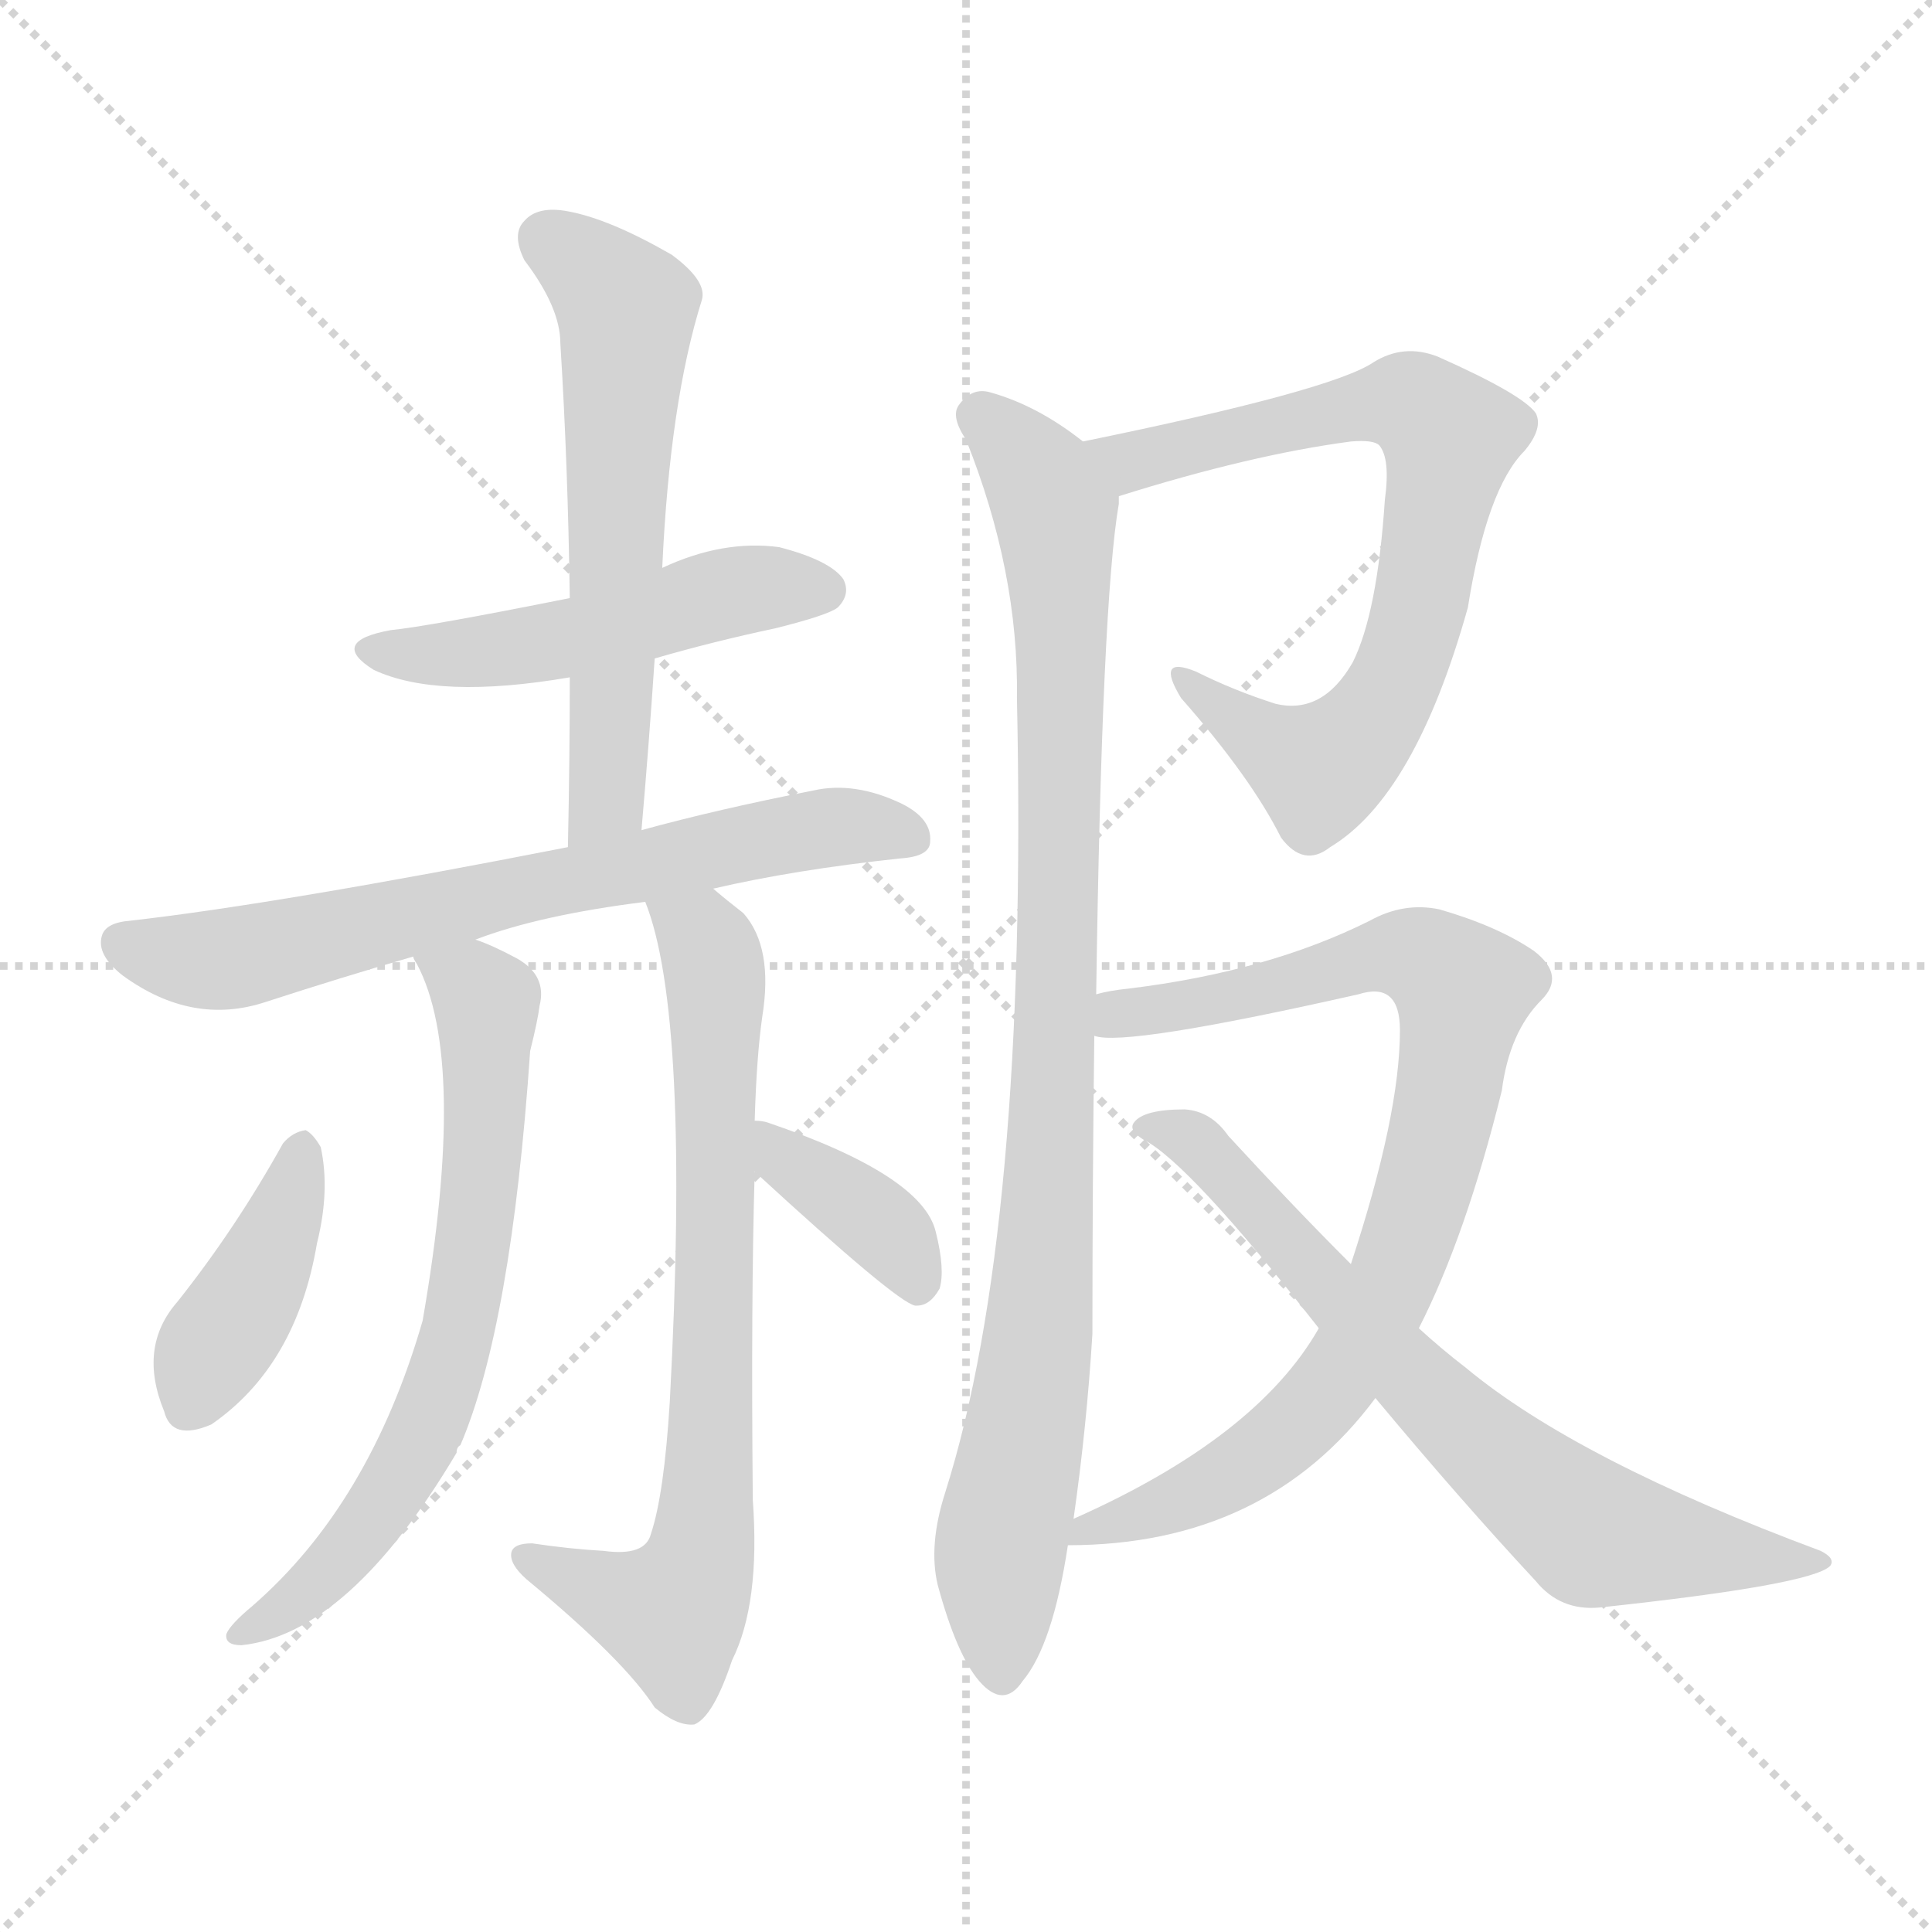 <svg version="1.1" viewBox="0 0 1024 1024" xmlns="http://www.w3.org/2000/svg">
  <g stroke="lightgray" stroke-dasharray="1,1" stroke-width="1" transform="scale(4, 4)">
    <line x1="0" y1="0" x2="256" y2="256"></line>
    <line x1="256" y1="0" x2="0" y2="256"></line>
    <line x1="128" y1="0" x2="128" y2="256"></line>
    <line x1="0" y1="128" x2="256" y2="128"></line>
  </g>
<g transform="scale(1, -1) translate(0, -900)">
   <style type="text/css">
    @keyframes keyframes0 {
      from {
       stroke: blue;
       stroke-dashoffset: 496;
       stroke-width: 128;
       }
       62% {
       animation-timing-function: step-end;
       stroke: blue;
       stroke-dashoffset: 0;
       stroke-width: 128;
       }
       to {
       stroke: black;
       stroke-width: 1024;
       }
       }
       #make-me-a-hanzi-animation-0 {
         animation: keyframes0 0.654s both;
         animation-delay: 0s;
         animation-timing-function: linear;
       }
    @keyframes keyframes1 {
      from {
       stroke: blue;
       stroke-dashoffset: 594;
       stroke-width: 128;
       }
       66% {
       animation-timing-function: step-end;
       stroke: blue;
       stroke-dashoffset: 0;
       stroke-width: 128;
       }
       to {
       stroke: black;
       stroke-width: 1024;
       }
       }
       #make-me-a-hanzi-animation-1 {
         animation: keyframes1 0.733s both;
         animation-delay: 0.654s;
         animation-timing-function: linear;
       }
    @keyframes keyframes2 {
      from {
       stroke: blue;
       stroke-dashoffset: 683;
       stroke-width: 128;
       }
       69% {
       animation-timing-function: step-end;
       stroke: blue;
       stroke-dashoffset: 0;
       stroke-width: 128;
       }
       to {
       stroke: black;
       stroke-width: 1024;
       }
       }
       #make-me-a-hanzi-animation-2 {
         animation: keyframes2 0.806s both;
         animation-delay: 1.387s;
         animation-timing-function: linear;
       }
    @keyframes keyframes3 {
      from {
       stroke: blue;
       stroke-dashoffset: 678;
       stroke-width: 128;
       }
       69% {
       animation-timing-function: step-end;
       stroke: blue;
       stroke-dashoffset: 0;
       stroke-width: 128;
       }
       to {
       stroke: black;
       stroke-width: 1024;
       }
       }
       #make-me-a-hanzi-animation-3 {
         animation: keyframes3 0.802s both;
         animation-delay: 2.193s;
         animation-timing-function: linear;
       }
    @keyframes keyframes4 {
      from {
       stroke: blue;
       stroke-dashoffset: 731;
       stroke-width: 128;
       }
       70% {
       animation-timing-function: step-end;
       stroke: blue;
       stroke-dashoffset: 0;
       stroke-width: 128;
       }
       to {
       stroke: black;
       stroke-width: 1024;
       }
       }
       #make-me-a-hanzi-animation-4 {
         animation: keyframes4 0.845s both;
         animation-delay: 2.995s;
         animation-timing-function: linear;
       }
    @keyframes keyframes5 {
      from {
       stroke: blue;
       stroke-dashoffset: 404;
       stroke-width: 128;
       }
       57% {
       animation-timing-function: step-end;
       stroke: blue;
       stroke-dashoffset: 0;
       stroke-width: 128;
       }
       to {
       stroke: black;
       stroke-width: 1024;
       }
       }
       #make-me-a-hanzi-animation-5 {
         animation: keyframes5 0.579s both;
         animation-delay: 3.84s;
         animation-timing-function: linear;
       }
    @keyframes keyframes6 {
      from {
       stroke: blue;
       stroke-dashoffset: 380;
       stroke-width: 128;
       }
       55% {
       animation-timing-function: step-end;
       stroke: blue;
       stroke-dashoffset: 0;
       stroke-width: 128;
       }
       to {
       stroke: black;
       stroke-width: 1024;
       }
       }
       #make-me-a-hanzi-animation-6 {
         animation: keyframes6 0.559s both;
         animation-delay: 4.418s;
         animation-timing-function: linear;
       }
    @keyframes keyframes7 {
      from {
       stroke: blue;
       stroke-dashoffset: 734;
       stroke-width: 128;
       }
       70% {
       animation-timing-function: step-end;
       stroke: blue;
       stroke-dashoffset: 0;
       stroke-width: 128;
       }
       to {
       stroke: black;
       stroke-width: 1024;
       }
       }
       #make-me-a-hanzi-animation-7 {
         animation: keyframes7 0.847s both;
         animation-delay: 4.978s;
         animation-timing-function: linear;
       }
    @keyframes keyframes8 {
      from {
       stroke: blue;
       stroke-dashoffset: 938;
       stroke-width: 128;
       }
       75% {
       animation-timing-function: step-end;
       stroke: blue;
       stroke-dashoffset: 0;
       stroke-width: 128;
       }
       to {
       stroke: black;
       stroke-width: 1024;
       }
       }
       #make-me-a-hanzi-animation-8 {
         animation: keyframes8 1.013s both;
         animation-delay: 5.825s;
         animation-timing-function: linear;
       }
    @keyframes keyframes9 {
      from {
       stroke: blue;
       stroke-dashoffset: 835;
       stroke-width: 128;
       }
       73% {
       animation-timing-function: step-end;
       stroke: blue;
       stroke-dashoffset: 0;
       stroke-width: 128;
       }
       to {
       stroke: black;
       stroke-width: 1024;
       }
       }
       #make-me-a-hanzi-animation-9 {
         animation: keyframes9 0.93s both;
         animation-delay: 6.838s;
         animation-timing-function: linear;
       }
    @keyframes keyframes10 {
      from {
       stroke: blue;
       stroke-dashoffset: 701;
       stroke-width: 128;
       }
       70% {
       animation-timing-function: step-end;
       stroke: blue;
       stroke-dashoffset: 0;
       stroke-width: 128;
       }
       to {
       stroke: black;
       stroke-width: 1024;
       }
       }
       #make-me-a-hanzi-animation-10 {
         animation: keyframes10 0.82s both;
         animation-delay: 7.768s;
         animation-timing-function: linear;
       }
</style>
<path d="M 347.0 551.0 Q 378.0 560.0 411.0 567.0 Q 439.0 574.0 444.0 578.0 Q 451.0 585.0 447.0 593.0 Q 440.0 603.0 413.0 610.0 Q 383.0 614.0 351.0 599.0 L 302.0 583.0 Q 227.0 568.0 207.0 566.0 Q 174.0 560.0 198.0 545.0 Q 232.0 529.0 302.0 541.0 L 347.0 551.0 Z" fill="lightgray"></path> 
<path d="M 340.0 460.0 Q 344.0 506.0 347.0 551.0 L 351.0 599.0 Q 355.0 687.0 372.0 741.0 Q 375.0 751.0 356.0 765.0 Q 323.0 784.0 301.0 788.0 Q 285.0 791.0 278.0 783.0 Q 271.0 776.0 278.0 762.0 Q 297.0 737.0 297.0 718.0 Q 301.0 654.0 302.0 583.0 L 302.0 541.0 Q 302.0 498.0 301.0 451.0 C 300.0 421.0 337.0 430.0 340.0 460.0 Z" fill="lightgray"></path> 
<path d="M 378.0 429.0 Q 421.0 439.0 477.0 445.0 Q 493.0 446.0 493.0 454.0 Q 494.0 466.0 478.0 474.0 Q 453.0 486.0 431.0 481.0 Q 380.0 471.0 340.0 460.0 L 301.0 451.0 Q 148.0 421.0 69.0 412.0 Q 56.0 411.0 54.0 404.0 Q 51.0 394.0 65.0 383.0 Q 102.0 356.0 141.0 369.0 Q 181.0 382.0 219.0 393.0 L 252.0 402.0 Q 286.0 415.0 342.0 422.0 L 378.0 429.0 Z" fill="lightgray"></path> 
<path d="M 219.0 393.0 Q 219.0 392.0 221.0 389.0 Q 248.0 338.0 224.0 200.0 Q 196.0 103.0 134.0 49.0 Q 122.0 39.0 120.0 34.0 Q 119.0 28.0 128.0 28.0 Q 185.0 34.0 242.0 130.0 Q 242.0 133.0 244.0 134.0 Q 271.0 197.0 281.0 343.0 Q 285.0 359.0 286.0 367.0 Q 290.0 383.0 274.0 392.0 Q 261.0 399.0 252.0 402.0 C 224.0 413.0 206.0 420.0 219.0 393.0 Z" fill="lightgray"></path> 
<path d="M 400.0 306.0 Q 401.0 340.0 404.0 361.0 Q 410.0 398.0 394.0 416.0 Q 385.0 423.0 378.0 429.0 C 355.0 448.0 333.0 451.0 342.0 422.0 Q 366.0 362.0 355.0 157.0 Q 352.0 108.0 345.0 87.0 Q 342.0 75.0 320.0 78.0 Q 302.0 79.0 282.0 82.0 Q 272.0 82.0 271.0 77.0 Q 270.0 71.0 279.0 63.0 Q 331.0 20.0 347.0 -5.0 Q 359.0 -15.0 368.0 -14.0 Q 378.0 -10.0 388.0 20.0 Q 403.0 50.0 399.0 105.0 Q 398.0 211.0 400.0 279.0 L 400.0 306.0 Z" fill="lightgray"></path> 
<path d="M 150.0 294.0 Q 125.0 249.0 94.0 210.0 Q 73.0 186.0 87.0 152.0 Q 91.0 136.0 112.0 145.0 Q 157.0 176.0 168.0 241.0 Q 175.0 269.0 170.0 292.0 Q 166.0 299.0 162.0 301.0 Q 155.0 300.0 150.0 294.0 Z" fill="lightgray"></path> 
<path d="M 400.0 279.0 Q 475.0 210.0 485.0 208.0 L 486.0 208.0 Q 493.0 208.0 498.0 217.0 Q 501.0 227.0 496.0 247.0 Q 489.0 277.0 407.0 305.0 Q 404.0 306.0 400.0 306.0 C 370.0 308.0 378.0 299.0 400.0 279.0 Z" fill="lightgray"></path> 
<path d="M 593.0 637.0 Q 663.0 659.0 716.0 666.0 Q 728.0 667.0 731.0 664.0 Q 737.0 657.0 734.0 635.0 Q 730.0 575.0 717.0 549.0 Q 701.0 521.0 676.0 527.0 Q 654.0 534.0 634.0 544.0 Q 612.0 553.0 626.0 530.0 Q 663.0 488.0 679.0 456.0 Q 691.0 440.0 705.0 451.0 Q 750.0 478.0 778.0 578.0 Q 788.0 641.0 808.0 661.0 Q 818.0 673.0 814.0 681.0 Q 807.0 691.0 762.0 711.0 Q 744.0 718.0 728.0 708.0 Q 706.0 693.0 574.0 666.0 C 545.0 660.0 564.0 628.0 593.0 637.0 Z" fill="lightgray"></path> 
<path d="M 581.0 373.0 Q 584.0 581.0 593.0 633.0 Q 593.0 636.0 593.0 637.0 C 595.0 652.0 595.0 652.0 574.0 666.0 Q 550.0 685.0 525.0 692.0 Q 515.0 695.0 508.0 685.0 Q 504.0 679.0 512.0 667.0 Q 540.0 597.0 539.0 530.0 Q 545.0 248.0 501.0 109.0 Q 492.0 81.0 497.0 60.0 Q 507.0 23.0 519.0 9.0 Q 532.0 -6.0 542.0 9.0 Q 558.0 28.0 566.0 81.0 L 569.0 95.0 Q 576.0 144.0 579.0 193.0 Q 579.0 272.0 580.0 351.0 L 581.0 373.0 Z" fill="lightgray"></path> 
<path d="M 752.0 196.0 Q 777.0 245.0 796.0 322.0 Q 800.0 353.0 817.0 370.0 Q 830.0 383.0 813.0 396.0 Q 794.0 409.0 763.0 418.0 Q 744.0 422.0 726.0 412.0 Q 672.0 385.0 598.0 376.0 Q 588.0 375.0 581.0 373.0 C 551.0 368.0 550.0 352.0 580.0 351.0 Q 596.0 345.0 720.0 373.0 Q 742.0 380.0 742.0 354.0 Q 742.0 309.0 716.0 230.0 L 699.0 196.0 Q 666.0 138.0 569.0 95.0 C 542.0 82.0 537.0 80.0 566.0 81.0 Q 671.0 81.0 729.0 159.0 L 752.0 196.0 Z" fill="lightgray"></path> 
<path d="M 729.0 159.0 Q 774.0 105.0 814.0 62.0 Q 827.0 46.0 848.0 48.0 Q 960.0 60.0 970.0 70.0 Q 973.0 74.0 965.0 78.0 Q 836.0 126.0 777.0 175.0 Q 764.0 185.0 752.0 196.0 L 716.0 230.0 Q 685.0 261.0 651.0 298.0 Q 642.0 311.0 628.0 312.0 Q 606.0 312.0 601.0 305.0 Q 598.0 301.0 606.0 296.0 Q 630.0 284.0 699.0 196.0 L 729.0 159.0 Z" fill="lightgray"></path> 
      <clipPath id="make-me-a-hanzi-clip-0">
      <path d="M 347.0 551.0 Q 378.0 560.0 411.0 567.0 Q 439.0 574.0 444.0 578.0 Q 451.0 585.0 447.0 593.0 Q 440.0 603.0 413.0 610.0 Q 383.0 614.0 351.0 599.0 L 302.0 583.0 Q 227.0 568.0 207.0 566.0 Q 174.0 560.0 198.0 545.0 Q 232.0 529.0 302.0 541.0 L 347.0 551.0 Z" fill="lightgray"></path>
      </clipPath>
      <path clip-path="url(#make-me-a-hanzi-clip-0)" d="M 200.0 557.0 L 272.0 556.0 L 380.0 585.0 L 436.0 587.0 " fill="none" id="make-me-a-hanzi-animation-0" stroke-dasharray="368 736" stroke-linecap="round"></path>

      <clipPath id="make-me-a-hanzi-clip-1">
      <path d="M 340.0 460.0 Q 344.0 506.0 347.0 551.0 L 351.0 599.0 Q 355.0 687.0 372.0 741.0 Q 375.0 751.0 356.0 765.0 Q 323.0 784.0 301.0 788.0 Q 285.0 791.0 278.0 783.0 Q 271.0 776.0 278.0 762.0 Q 297.0 737.0 297.0 718.0 Q 301.0 654.0 302.0 583.0 L 302.0 541.0 Q 302.0 498.0 301.0 451.0 C 300.0 421.0 337.0 430.0 340.0 460.0 Z" fill="lightgray"></path>
      </clipPath>
      <path clip-path="url(#make-me-a-hanzi-clip-1)" d="M 290.0 773.0 L 332.0 736.0 L 322.0 485.0 L 306.0 459.0 " fill="none" id="make-me-a-hanzi-animation-1" stroke-dasharray="466 932" stroke-linecap="round"></path>

      <clipPath id="make-me-a-hanzi-clip-2">
      <path d="M 378.0 429.0 Q 421.0 439.0 477.0 445.0 Q 493.0 446.0 493.0 454.0 Q 494.0 466.0 478.0 474.0 Q 453.0 486.0 431.0 481.0 Q 380.0 471.0 340.0 460.0 L 301.0 451.0 Q 148.0 421.0 69.0 412.0 Q 56.0 411.0 54.0 404.0 Q 51.0 394.0 65.0 383.0 Q 102.0 356.0 141.0 369.0 Q 181.0 382.0 219.0 393.0 L 252.0 402.0 Q 286.0 415.0 342.0 422.0 L 378.0 429.0 Z" fill="lightgray"></path>
      </clipPath>
      <path clip-path="url(#make-me-a-hanzi-clip-2)" d="M 64.0 400.0 L 96.0 391.0 L 127.0 393.0 L 427.0 460.0 L 464.0 462.0 L 482.0 457.0 " fill="none" id="make-me-a-hanzi-animation-2" stroke-dasharray="555 1110" stroke-linecap="round"></path>

      <clipPath id="make-me-a-hanzi-clip-3">
      <path d="M 219.0 393.0 Q 219.0 392.0 221.0 389.0 Q 248.0 338.0 224.0 200.0 Q 196.0 103.0 134.0 49.0 Q 122.0 39.0 120.0 34.0 Q 119.0 28.0 128.0 28.0 Q 185.0 34.0 242.0 130.0 Q 242.0 133.0 244.0 134.0 Q 271.0 197.0 281.0 343.0 Q 285.0 359.0 286.0 367.0 Q 290.0 383.0 274.0 392.0 Q 261.0 399.0 252.0 402.0 C 224.0 413.0 206.0 420.0 219.0 393.0 Z" fill="lightgray"></path>
      </clipPath>
      <path clip-path="url(#make-me-a-hanzi-clip-3)" d="M 225.0 393.0 L 251.0 378.0 L 258.0 367.0 L 254.0 260.0 L 238.0 176.0 L 220.0 131.0 L 190.0 85.0 L 151.0 47.0 L 126.0 34.0 " fill="none" id="make-me-a-hanzi-animation-3" stroke-dasharray="550 1100" stroke-linecap="round"></path>

      <clipPath id="make-me-a-hanzi-clip-4">
      <path d="M 400.0 306.0 Q 401.0 340.0 404.0 361.0 Q 410.0 398.0 394.0 416.0 Q 385.0 423.0 378.0 429.0 C 355.0 448.0 333.0 451.0 342.0 422.0 Q 366.0 362.0 355.0 157.0 Q 352.0 108.0 345.0 87.0 Q 342.0 75.0 320.0 78.0 Q 302.0 79.0 282.0 82.0 Q 272.0 82.0 271.0 77.0 Q 270.0 71.0 279.0 63.0 Q 331.0 20.0 347.0 -5.0 Q 359.0 -15.0 368.0 -14.0 Q 378.0 -10.0 388.0 20.0 Q 403.0 50.0 399.0 105.0 Q 398.0 211.0 400.0 279.0 L 400.0 306.0 Z" fill="lightgray"></path>
      </clipPath>
      <path clip-path="url(#make-me-a-hanzi-clip-4)" d="M 349.0 420.0 L 372.0 404.0 L 379.0 384.0 L 379.0 202.0 L 372.0 80.0 L 356.0 45.0 L 278.0 75.0 " fill="none" id="make-me-a-hanzi-animation-4" stroke-dasharray="603 1206" stroke-linecap="round"></path>

      <clipPath id="make-me-a-hanzi-clip-5">
      <path d="M 150.0 294.0 Q 125.0 249.0 94.0 210.0 Q 73.0 186.0 87.0 152.0 Q 91.0 136.0 112.0 145.0 Q 157.0 176.0 168.0 241.0 Q 175.0 269.0 170.0 292.0 Q 166.0 299.0 162.0 301.0 Q 155.0 300.0 150.0 294.0 Z" fill="lightgray"></path>
      </clipPath>
      <path clip-path="url(#make-me-a-hanzi-clip-5)" d="M 160.0 291.0 L 137.0 223.0 L 111.0 183.0 L 102.0 156.0 " fill="none" id="make-me-a-hanzi-animation-5" stroke-dasharray="276 552" stroke-linecap="round"></path>

      <clipPath id="make-me-a-hanzi-clip-6">
      <path d="M 400.0 279.0 Q 475.0 210.0 485.0 208.0 L 486.0 208.0 Q 493.0 208.0 498.0 217.0 Q 501.0 227.0 496.0 247.0 Q 489.0 277.0 407.0 305.0 Q 404.0 306.0 400.0 306.0 C 370.0 308.0 378.0 299.0 400.0 279.0 Z" fill="lightgray"></path>
      </clipPath>
      <path clip-path="url(#make-me-a-hanzi-clip-6)" d="M 403.0 299.0 L 415.0 292.0 L 419.0 280.0 L 432.0 277.0 L 474.0 243.0 L 486.0 215.0 " fill="none" id="make-me-a-hanzi-animation-6" stroke-dasharray="252 504" stroke-linecap="round"></path>

      <clipPath id="make-me-a-hanzi-clip-7">
      <path d="M 593.0 637.0 Q 663.0 659.0 716.0 666.0 Q 728.0 667.0 731.0 664.0 Q 737.0 657.0 734.0 635.0 Q 730.0 575.0 717.0 549.0 Q 701.0 521.0 676.0 527.0 Q 654.0 534.0 634.0 544.0 Q 612.0 553.0 626.0 530.0 Q 663.0 488.0 679.0 456.0 Q 691.0 440.0 705.0 451.0 Q 750.0 478.0 778.0 578.0 Q 788.0 641.0 808.0 661.0 Q 818.0 673.0 814.0 681.0 Q 807.0 691.0 762.0 711.0 Q 744.0 718.0 728.0 708.0 Q 706.0 693.0 574.0 666.0 C 545.0 660.0 564.0 628.0 593.0 637.0 Z" fill="lightgray"></path>
      </clipPath>
      <path clip-path="url(#make-me-a-hanzi-clip-7)" d="M 587.0 668.0 L 600.0 655.0 L 744.0 687.0 L 759.0 679.0 L 768.0 665.0 L 752.0 575.0 L 741.0 541.0 L 717.0 506.0 L 699.0 492.0 L 627.0 539.0 " fill="none" id="make-me-a-hanzi-animation-7" stroke-dasharray="606 1212" stroke-linecap="round"></path>

      <clipPath id="make-me-a-hanzi-clip-8">
      <path d="M 581.0 373.0 Q 584.0 581.0 593.0 633.0 Q 593.0 636.0 593.0 637.0 C 595.0 652.0 595.0 652.0 574.0 666.0 Q 550.0 685.0 525.0 692.0 Q 515.0 695.0 508.0 685.0 Q 504.0 679.0 512.0 667.0 Q 540.0 597.0 539.0 530.0 Q 545.0 248.0 501.0 109.0 Q 492.0 81.0 497.0 60.0 Q 507.0 23.0 519.0 9.0 Q 532.0 -6.0 542.0 9.0 Q 558.0 28.0 566.0 81.0 L 569.0 95.0 Q 576.0 144.0 579.0 193.0 Q 579.0 272.0 580.0 351.0 L 581.0 373.0 Z" fill="lightgray"></path>
      </clipPath>
      <path clip-path="url(#make-me-a-hanzi-clip-8)" d="M 519.0 680.0 L 557.0 634.0 L 563.0 558.0 L 558.0 312.0 L 550.0 188.0 L 530.0 76.0 L 531.0 14.0 " fill="none" id="make-me-a-hanzi-animation-8" stroke-dasharray="810 1620" stroke-linecap="round"></path>

      <clipPath id="make-me-a-hanzi-clip-9">
      <path d="M 752.0 196.0 Q 777.0 245.0 796.0 322.0 Q 800.0 353.0 817.0 370.0 Q 830.0 383.0 813.0 396.0 Q 794.0 409.0 763.0 418.0 Q 744.0 422.0 726.0 412.0 Q 672.0 385.0 598.0 376.0 Q 588.0 375.0 581.0 373.0 C 551.0 368.0 550.0 352.0 580.0 351.0 Q 596.0 345.0 720.0 373.0 Q 742.0 380.0 742.0 354.0 Q 742.0 309.0 716.0 230.0 L 699.0 196.0 Q 666.0 138.0 569.0 95.0 C 542.0 82.0 537.0 80.0 566.0 81.0 Q 671.0 81.0 729.0 159.0 L 752.0 196.0 Z" fill="lightgray"></path>
      </clipPath>
      <path clip-path="url(#make-me-a-hanzi-clip-9)" d="M 584.0 356.0 L 741.0 394.0 L 762.0 388.0 L 774.0 373.0 L 752.0 260.0 L 714.0 177.0 L 657.0 121.0 L 574.0 87.0 " fill="none" id="make-me-a-hanzi-animation-9" stroke-dasharray="707 1414" stroke-linecap="round"></path>

      <clipPath id="make-me-a-hanzi-clip-10">
      <path d="M 729.0 159.0 Q 774.0 105.0 814.0 62.0 Q 827.0 46.0 848.0 48.0 Q 960.0 60.0 970.0 70.0 Q 973.0 74.0 965.0 78.0 Q 836.0 126.0 777.0 175.0 Q 764.0 185.0 752.0 196.0 L 716.0 230.0 Q 685.0 261.0 651.0 298.0 Q 642.0 311.0 628.0 312.0 Q 606.0 312.0 601.0 305.0 Q 598.0 301.0 606.0 296.0 Q 630.0 284.0 699.0 196.0 L 729.0 159.0 Z" fill="lightgray"></path>
      </clipPath>
      <path clip-path="url(#make-me-a-hanzi-clip-10)" d="M 608.0 303.0 L 630.0 297.0 L 647.0 283.0 L 761.0 156.0 L 844.0 87.0 L 965.0 73.0 " fill="none" id="make-me-a-hanzi-animation-10" stroke-dasharray="573 1146" stroke-linecap="round"></path>

</g>
</svg>
